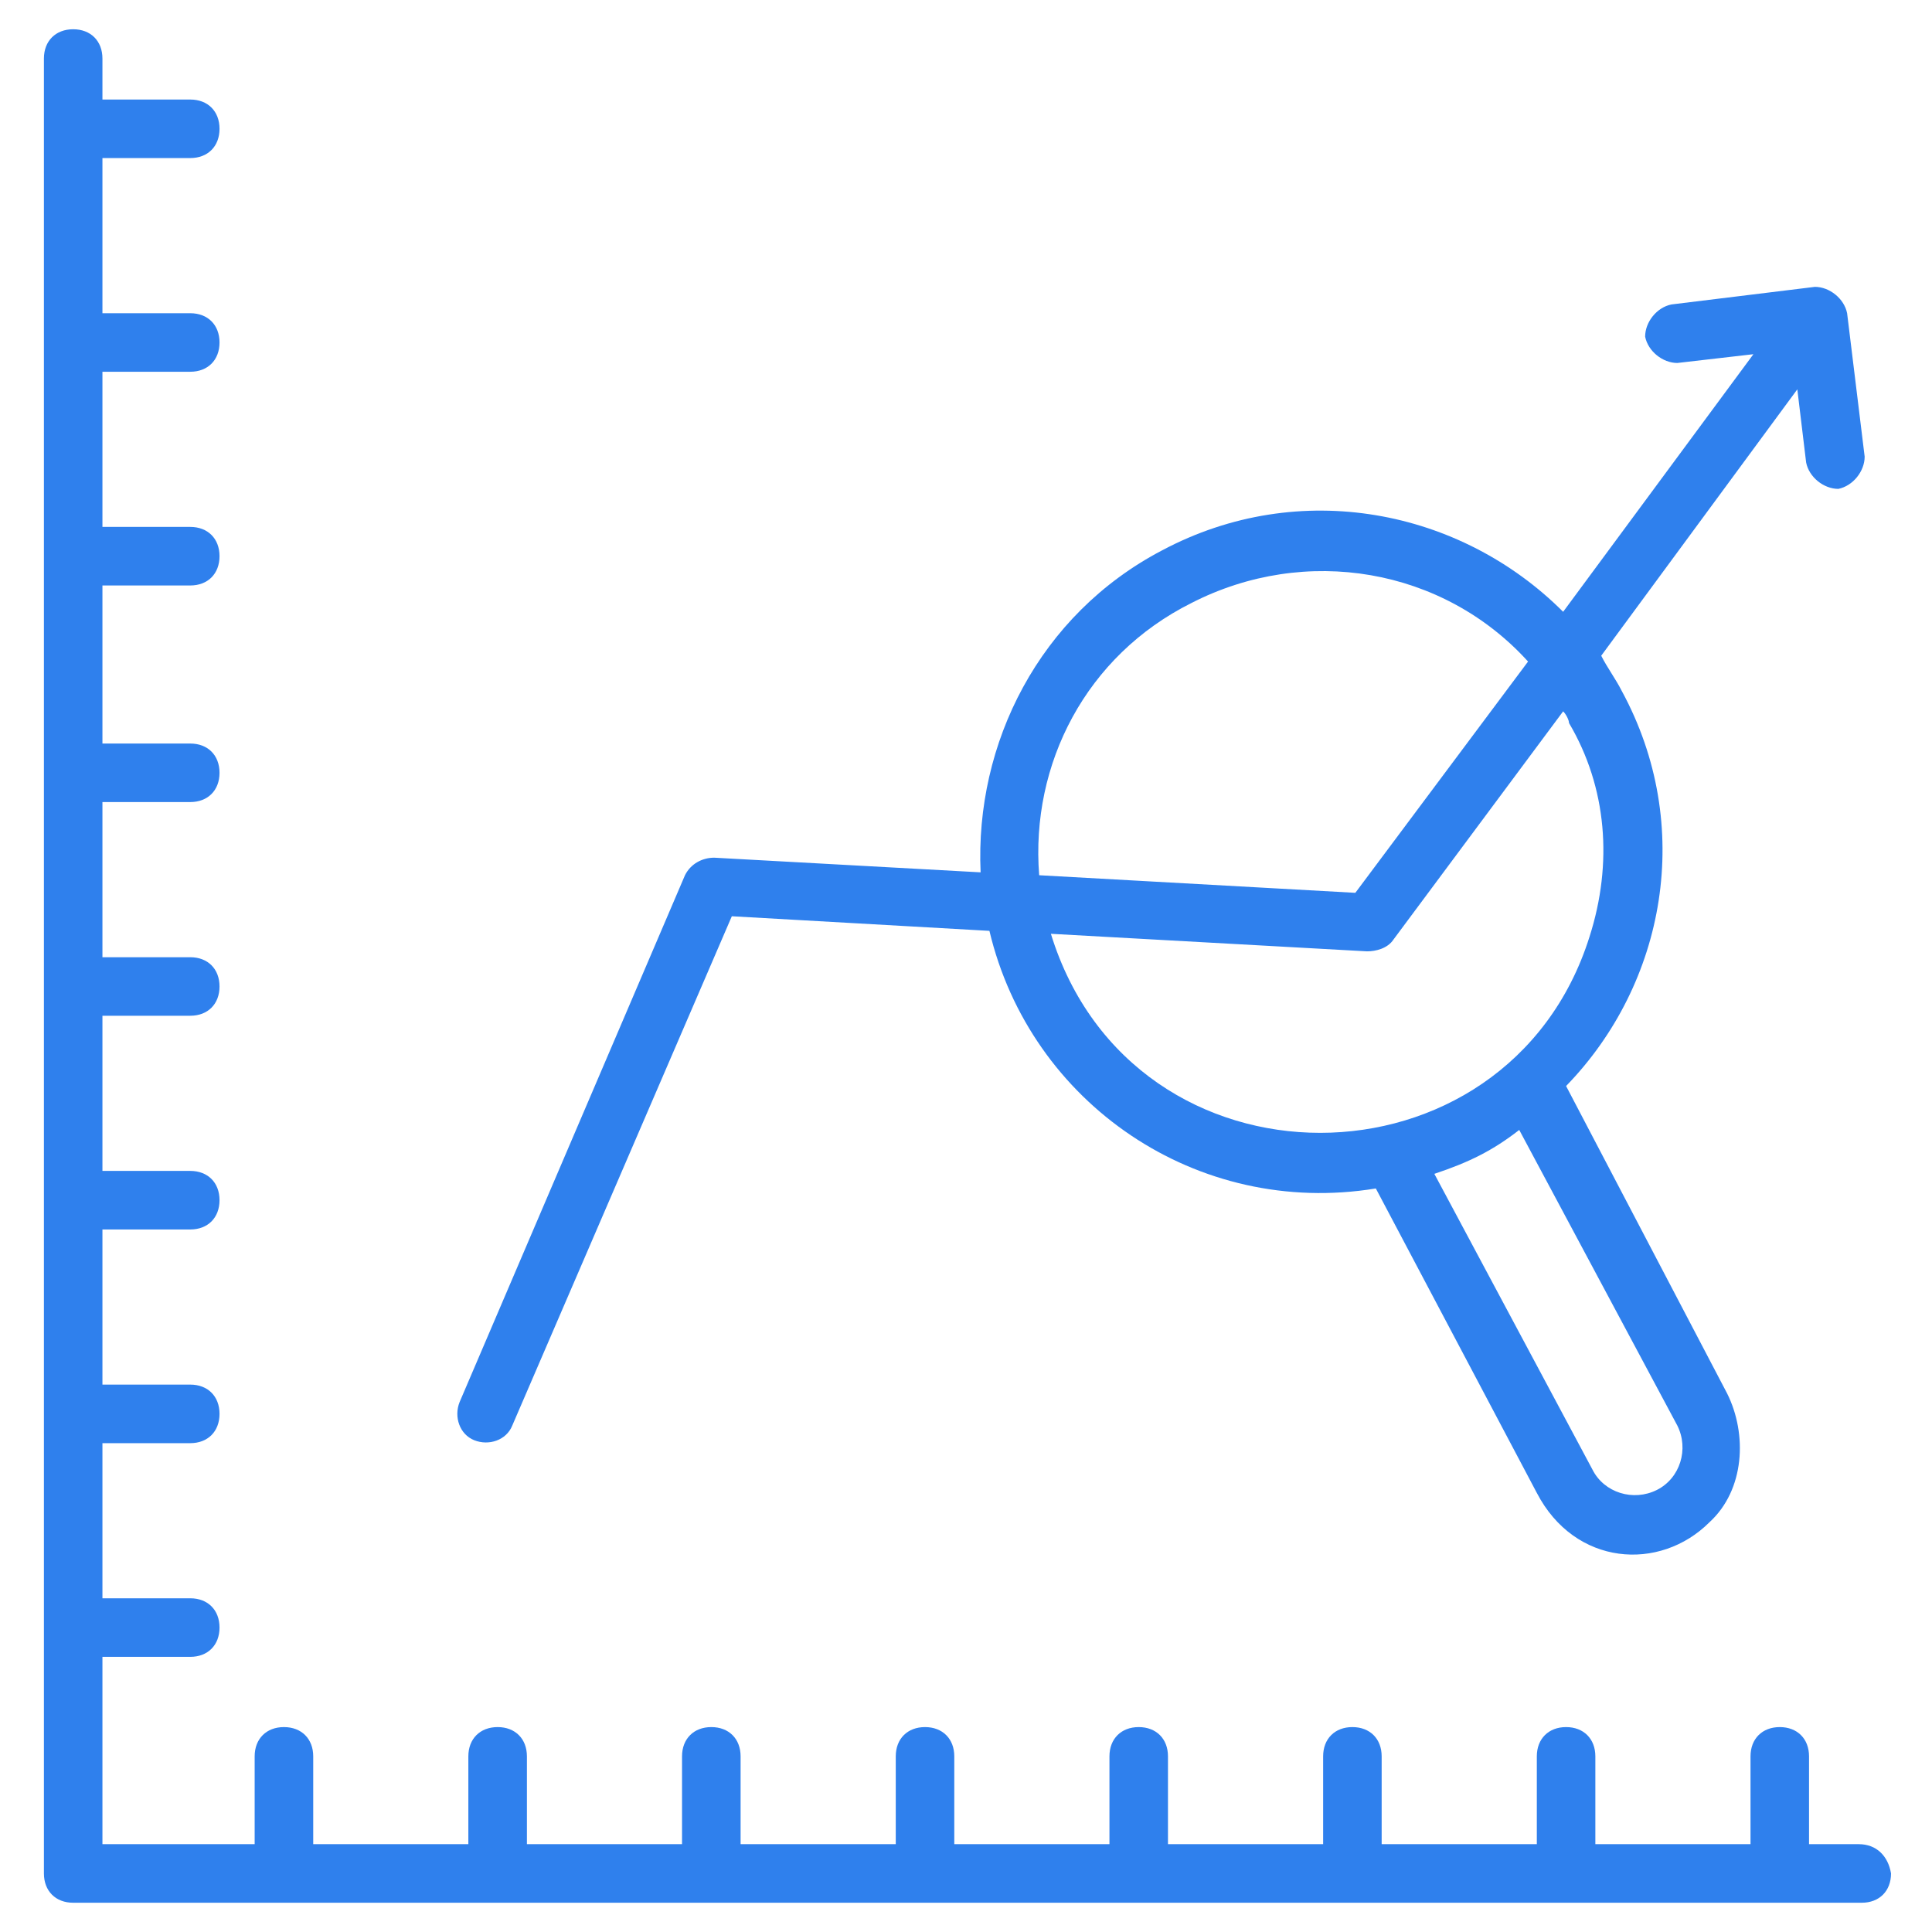 <svg width="48" height="48" viewBox="0 0 48 48" fill="none" xmlns="http://www.w3.org/2000/svg">
    <path d="M46.182 45.818H44.945V43.636C44.945 43.2 44.654 42.909 44.218 42.909C43.782 42.909 43.491 43.2 43.491 43.636V45.818H39.636V43.636C39.636 43.2 39.345 42.909 38.909 42.909C38.473 42.909 38.182 43.2 38.182 43.636V45.818H34.327V43.636C34.327 43.2 34.036 42.909 33.6 42.909C33.163 42.909 32.873 43.2 32.873 43.636V45.818H29.018V43.636C29.018 43.2 28.727 42.909 28.291 42.909C27.855 42.909 27.564 43.2 27.564 43.636V45.818H23.709V43.636C23.709 43.2 23.418 42.909 22.982 42.909C22.545 42.909 22.255 43.2 22.255 43.636V45.818H18.4V43.636C18.4 43.2 18.109 42.909 17.673 42.909C17.236 42.909 16.945 43.2 16.945 43.636V45.818H13.091V43.636C13.091 43.2 12.8 42.909 12.364 42.909C11.927 42.909 11.636 43.2 11.636 43.636V45.818H7.782V43.636C7.782 43.2 7.491 42.909 7.054 42.909C6.618 42.909 6.327 43.2 6.327 43.636V45.818H2.545V41.164H4.727C5.164 41.164 5.454 40.873 5.454 40.436C5.454 40 5.164 39.709 4.727 39.709H2.545V35.855H4.727C5.164 35.855 5.454 35.564 5.454 35.127C5.454 34.691 5.164 34.4 4.727 34.4H2.545V30.546H4.727C5.164 30.546 5.454 30.255 5.454 29.818C5.454 29.382 5.164 29.091 4.727 29.091H2.545V25.236H4.727C5.164 25.236 5.454 24.945 5.454 24.509C5.454 24.073 5.164 23.782 4.727 23.782H2.545V19.927H4.727C5.164 19.927 5.454 19.636 5.454 19.2C5.454 18.764 5.164 18.473 4.727 18.473H2.545V14.546H4.727C5.164 14.546 5.454 14.255 5.454 13.818C5.454 13.382 5.164 13.091 4.727 13.091H2.545V9.236H4.727C5.164 9.236 5.454 8.945 5.454 8.509C5.454 8.073 5.164 7.782 4.727 7.782H2.545V3.927H4.727C5.164 3.927 5.454 3.636 5.454 3.2C5.454 2.764 5.164 2.473 4.727 2.473H2.545V1.455C2.545 1.018 2.254 0.727 1.818 0.727C1.382 0.727 1.091 1.018 1.091 1.455V46.545C1.091 46.982 1.382 47.273 1.818 47.273H46.255C46.691 47.273 46.982 46.982 46.982 46.545C46.909 46.109 46.618 45.818 46.182 45.818V45.818Z" fill="#2F80ED"/>
    <path d="M45.891 7.782C45.818 7.418 45.454 7.127 45.091 7.127L41.527 7.564C41.163 7.636 40.873 8 40.873 8.364C40.945 8.727 41.309 9.018 41.673 9.018L43.563 8.8L38.836 15.2C36.291 12.655 32.291 11.855 28.873 13.673C25.818 15.273 24.218 18.473 24.363 21.673L17.745 21.309C17.454 21.309 17.163 21.455 17.018 21.745L11.418 34.836C11.273 35.2 11.418 35.636 11.782 35.782C12.145 35.927 12.582 35.782 12.727 35.418L18.182 22.764L24.582 23.127C25.6 27.418 29.745 30.255 34.182 29.527L38.182 37.091C39.127 38.909 41.236 39.055 42.473 37.818C43.345 37.018 43.418 35.636 42.909 34.618L38.909 26.982C41.382 24.436 42.109 20.509 40.291 17.164C40.145 16.873 39.927 16.582 39.782 16.291L44.654 9.673L44.873 11.491C44.945 11.855 45.309 12.146 45.673 12.146C46.036 12.073 46.327 11.709 46.327 11.345L45.891 7.782ZM29.6 14.982C32.436 13.527 35.854 14.109 37.964 16.436L33.673 22.182L25.818 21.745C25.6 18.982 26.982 16.291 29.6 14.982V14.982ZM41.673 35.418C41.964 36 41.745 36.727 41.163 37.018C40.582 37.309 39.854 37.091 39.563 36.509L35.636 29.164C36.509 28.873 37.091 28.582 37.745 28.073L41.673 35.418ZM39.491 23.273C37.454 29.745 28.145 29.818 26.109 23.2L33.964 23.636C34.182 23.636 34.473 23.564 34.618 23.346L38.836 17.673C38.909 17.745 38.982 17.891 38.982 17.964C39.927 19.564 40.073 21.455 39.491 23.273Z" fill="#2F80ED"/>
</svg>
